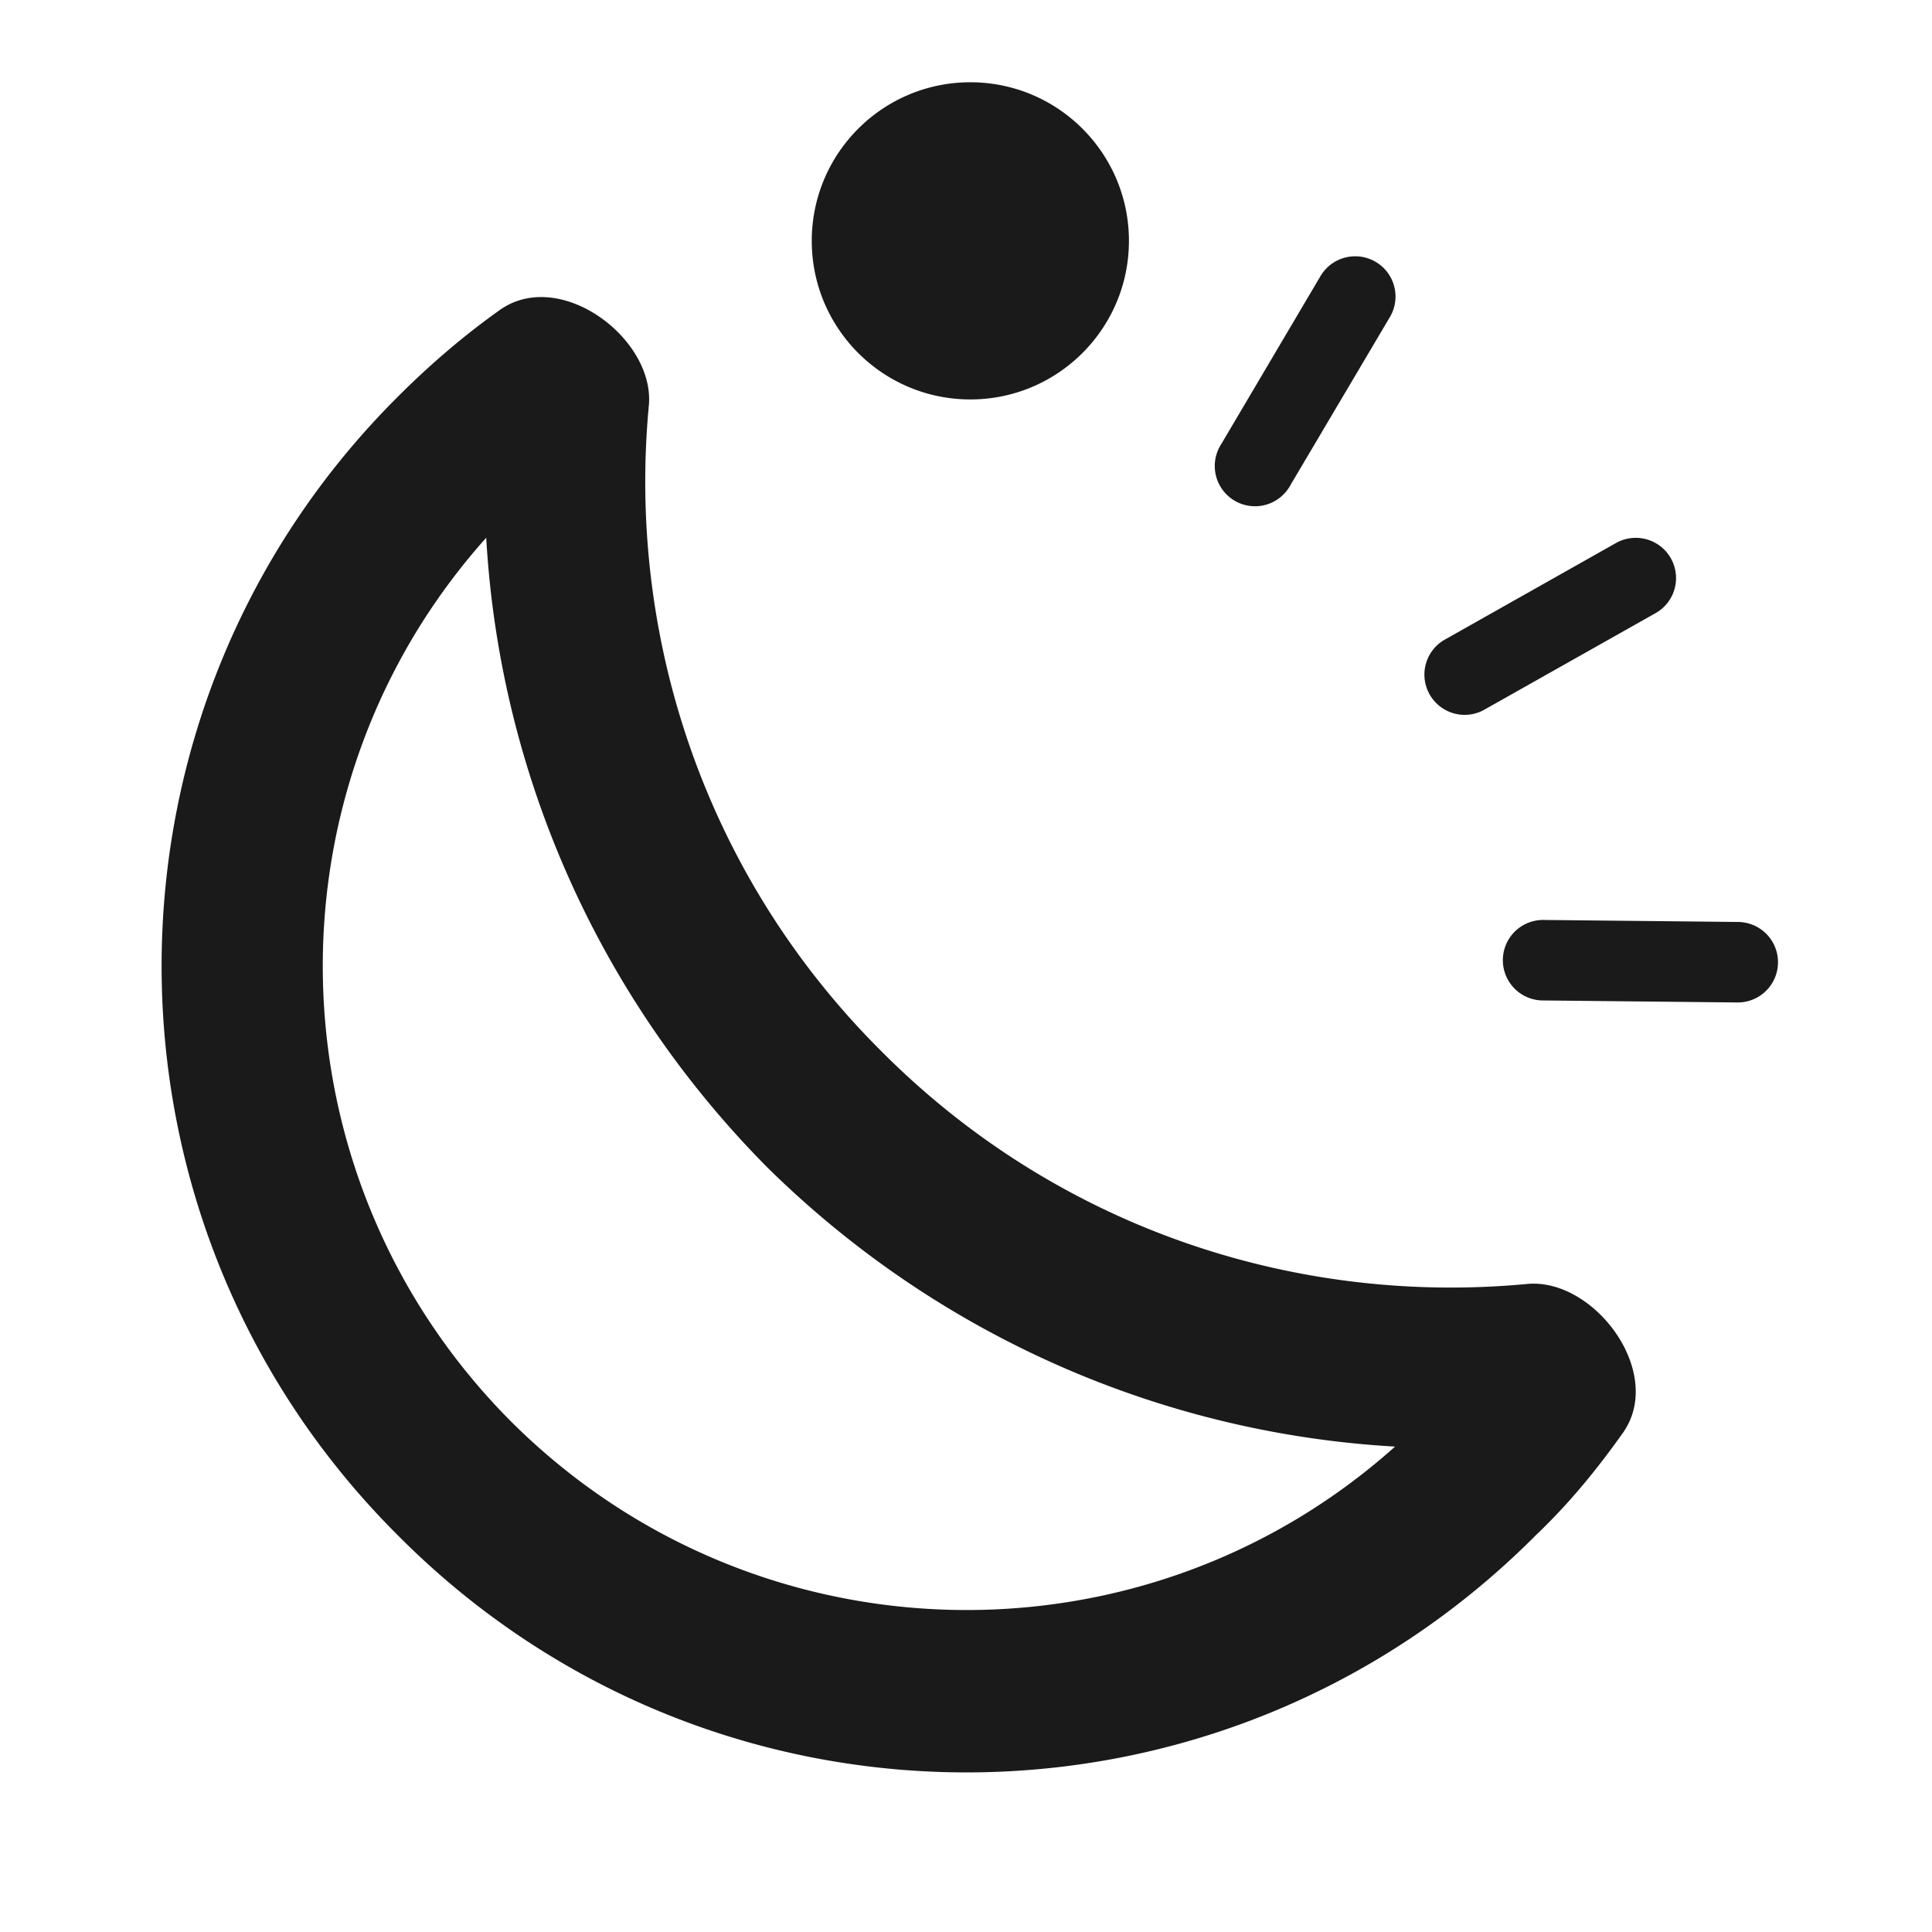 <?xml version="1.0" encoding="UTF-8" standalone="no"?>
<svg
   xmlns:dc="http://purl.org/dc/elements/1.1/"
   xmlns:cc="http://creativecommons.org/ns#"
   xmlns:rdf="http://www.w3.org/1999/02/22-rdf-syntax-ns#"
   xmlns:svg="http://www.w3.org/2000/svg"
   xmlns="http://www.w3.org/2000/svg"
   xmlns:sodipodi="http://sodipodi.sourceforge.net/DTD/sodipodi-0.dtd"
   xmlns:inkscape="http://www.inkscape.org/namespaces/inkscape"
   version="1.1"
   width="24"
   height="24"
   viewBox="0 0 24 24"
   id="svg4"
   sodipodi:docname="ic_disturbnow.svg"
   inkscape:version="0.92.1 r15371">
  <defs
     id="defs8" />
  <sodipodi:namedview
     pagecolor="#ffffff"
     bordercolor="#666666"
     borderopacity="1"
     objecttolerance="10"
     gridtolerance="10"
     guidetolerance="10"
     inkscape:pageopacity="0"
     inkscape:pageshadow="2"
     inkscape:window-width="1855"
     inkscape:window-height="1056"
     id="namedview6"
     showgrid="false"
     inkscape:zoom="45.254834"
     inkscape:cx="13.558437"
     inkscape:cy="13.279054"
     inkscape:window-x="65"
     inkscape:window-y="24"
     inkscape:window-maximized="1"
     inkscape:current-layer="svg4"
     inkscape:lockguides="true"
     inkscape:snap-bbox="true"
     inkscape:snap-bbox-midpoints="false"
     inkscape:snap-object-midpoints="false"
     inkscape:snap-center="true"
     inkscape:snap-global="true"
     showguides="false"
     inkscape:guide-bbox="true">
    <sodipodi:guide
       position="12.054,12.06"
       orientation="1,0"
       id="guide4525"
       inkscape:locked="true" />
    <sodipodi:guide
       position="12.054,12.06"
       orientation="0,1"
       id="guide4527"
       inkscape:locked="true" />
  </sodipodi:namedview>
  <path
     id="path4537"
     style="color:#000000;font-style:normal;font-variant:normal;font-weight:normal;font-stretch:normal;font-size:medium;line-height:normal;font-family:sans-serif;font-variant-ligatures:normal;font-variant-position:normal;font-variant-caps:normal;font-variant-numeric:normal;font-variant-alternates:normal;font-feature-settings:normal;text-indent:0;text-align:start;text-decoration:none;text-decoration-line:none;text-decoration-style:solid;text-decoration-color:#000000;letter-spacing:normal;word-spacing:normal;text-transform:none;writing-mode:lr-tb;direction:ltr;text-orientation:mixed;dominant-baseline:auto;baseline-shift:baseline;text-anchor:start;white-space:normal;shape-padding:0;clip-rule:nonzero;display:inline;overflow:visible;visibility:visible;opacity:1;isolation:auto;mix-blend-mode:normal;color-interpolation:sRGB;color-interpolation-filters:linearRGB;solid-color:#000000;solid-opacity:1;vector-effect:none;fill:#1a1a1a;fill-opacity:1;fill-rule:evenodd;stroke:none;stroke-width:1;stroke-linecap:round;stroke-linejoin:miter;stroke-miterlimit:4;stroke-dasharray:none;stroke-dashoffset:0;stroke-opacity:1;color-rendering:auto;image-rendering:auto;shape-rendering:auto;text-rendering:auto;enable-background:accumulate"
     d="m 20.293,6.682 a 0.5,0.5 0 0 0 -0.223,0.066 l -2.105,1.188 a 0.5,0.5 0 1 0 0.49,0.871 l 2.107,-1.188 A 0.5,0.5 0 0 0 20.293,6.682 Z M 16.844,3.184 A 0.5,0.5 0 0 0 16.4,3.436 L 15.17,5.518 A 0.5,0.5 0 1 0 16.031,6.025 L 17.262,3.945 A 0.5,0.5 0 0 0 16.844,3.184 Z m 1.366,5.188 2.106,-1.188 m -1.142,4.244 a 0.5,0.5 0 1 0 -0.01,1 l 2.418,0.025 a 0.5,0.5 0 1 0 0.01,-1 z M 12.054,1.022 c -1.088,-2e-7 -1.97,0.882 -1.97,1.97 0,1.088 0.882,1.97 1.97,1.97 1.088,0 1.97,-0.882 1.97,-1.97 0,-1.088 -0.882,-1.97 -1.97,-1.97 z M 18.97,15.95 c 0.83,-0.08 1.72,1.1 1.19,1.85 -0.32,0.45 -0.66,0.87 -1.08,1.27 C 15.17,23 8.84,23 4.94,19.07 1.03,15.17 1.03,8.83 4.94,4.93 5.34,4.53 5.76,4.17 6.21,3.85 6.96,3.32 8.14,4.21 8.06,5.04 c -0.27,2.86 0.69,5.83 2.89,8.02 2.19,2.2 5.15,3.16 8.02,2.89 m -1.64,2.02 C 14.5,17.81 11.7,16.64 9.53,14.5 7.36,12.31 6.2,9.5 6.04,6.68 c -2.81,3.14 -2.7,7.96 0.31,10.98 3.02,3.01 7.84,3.12 10.98,0.31 z" />
</svg>
